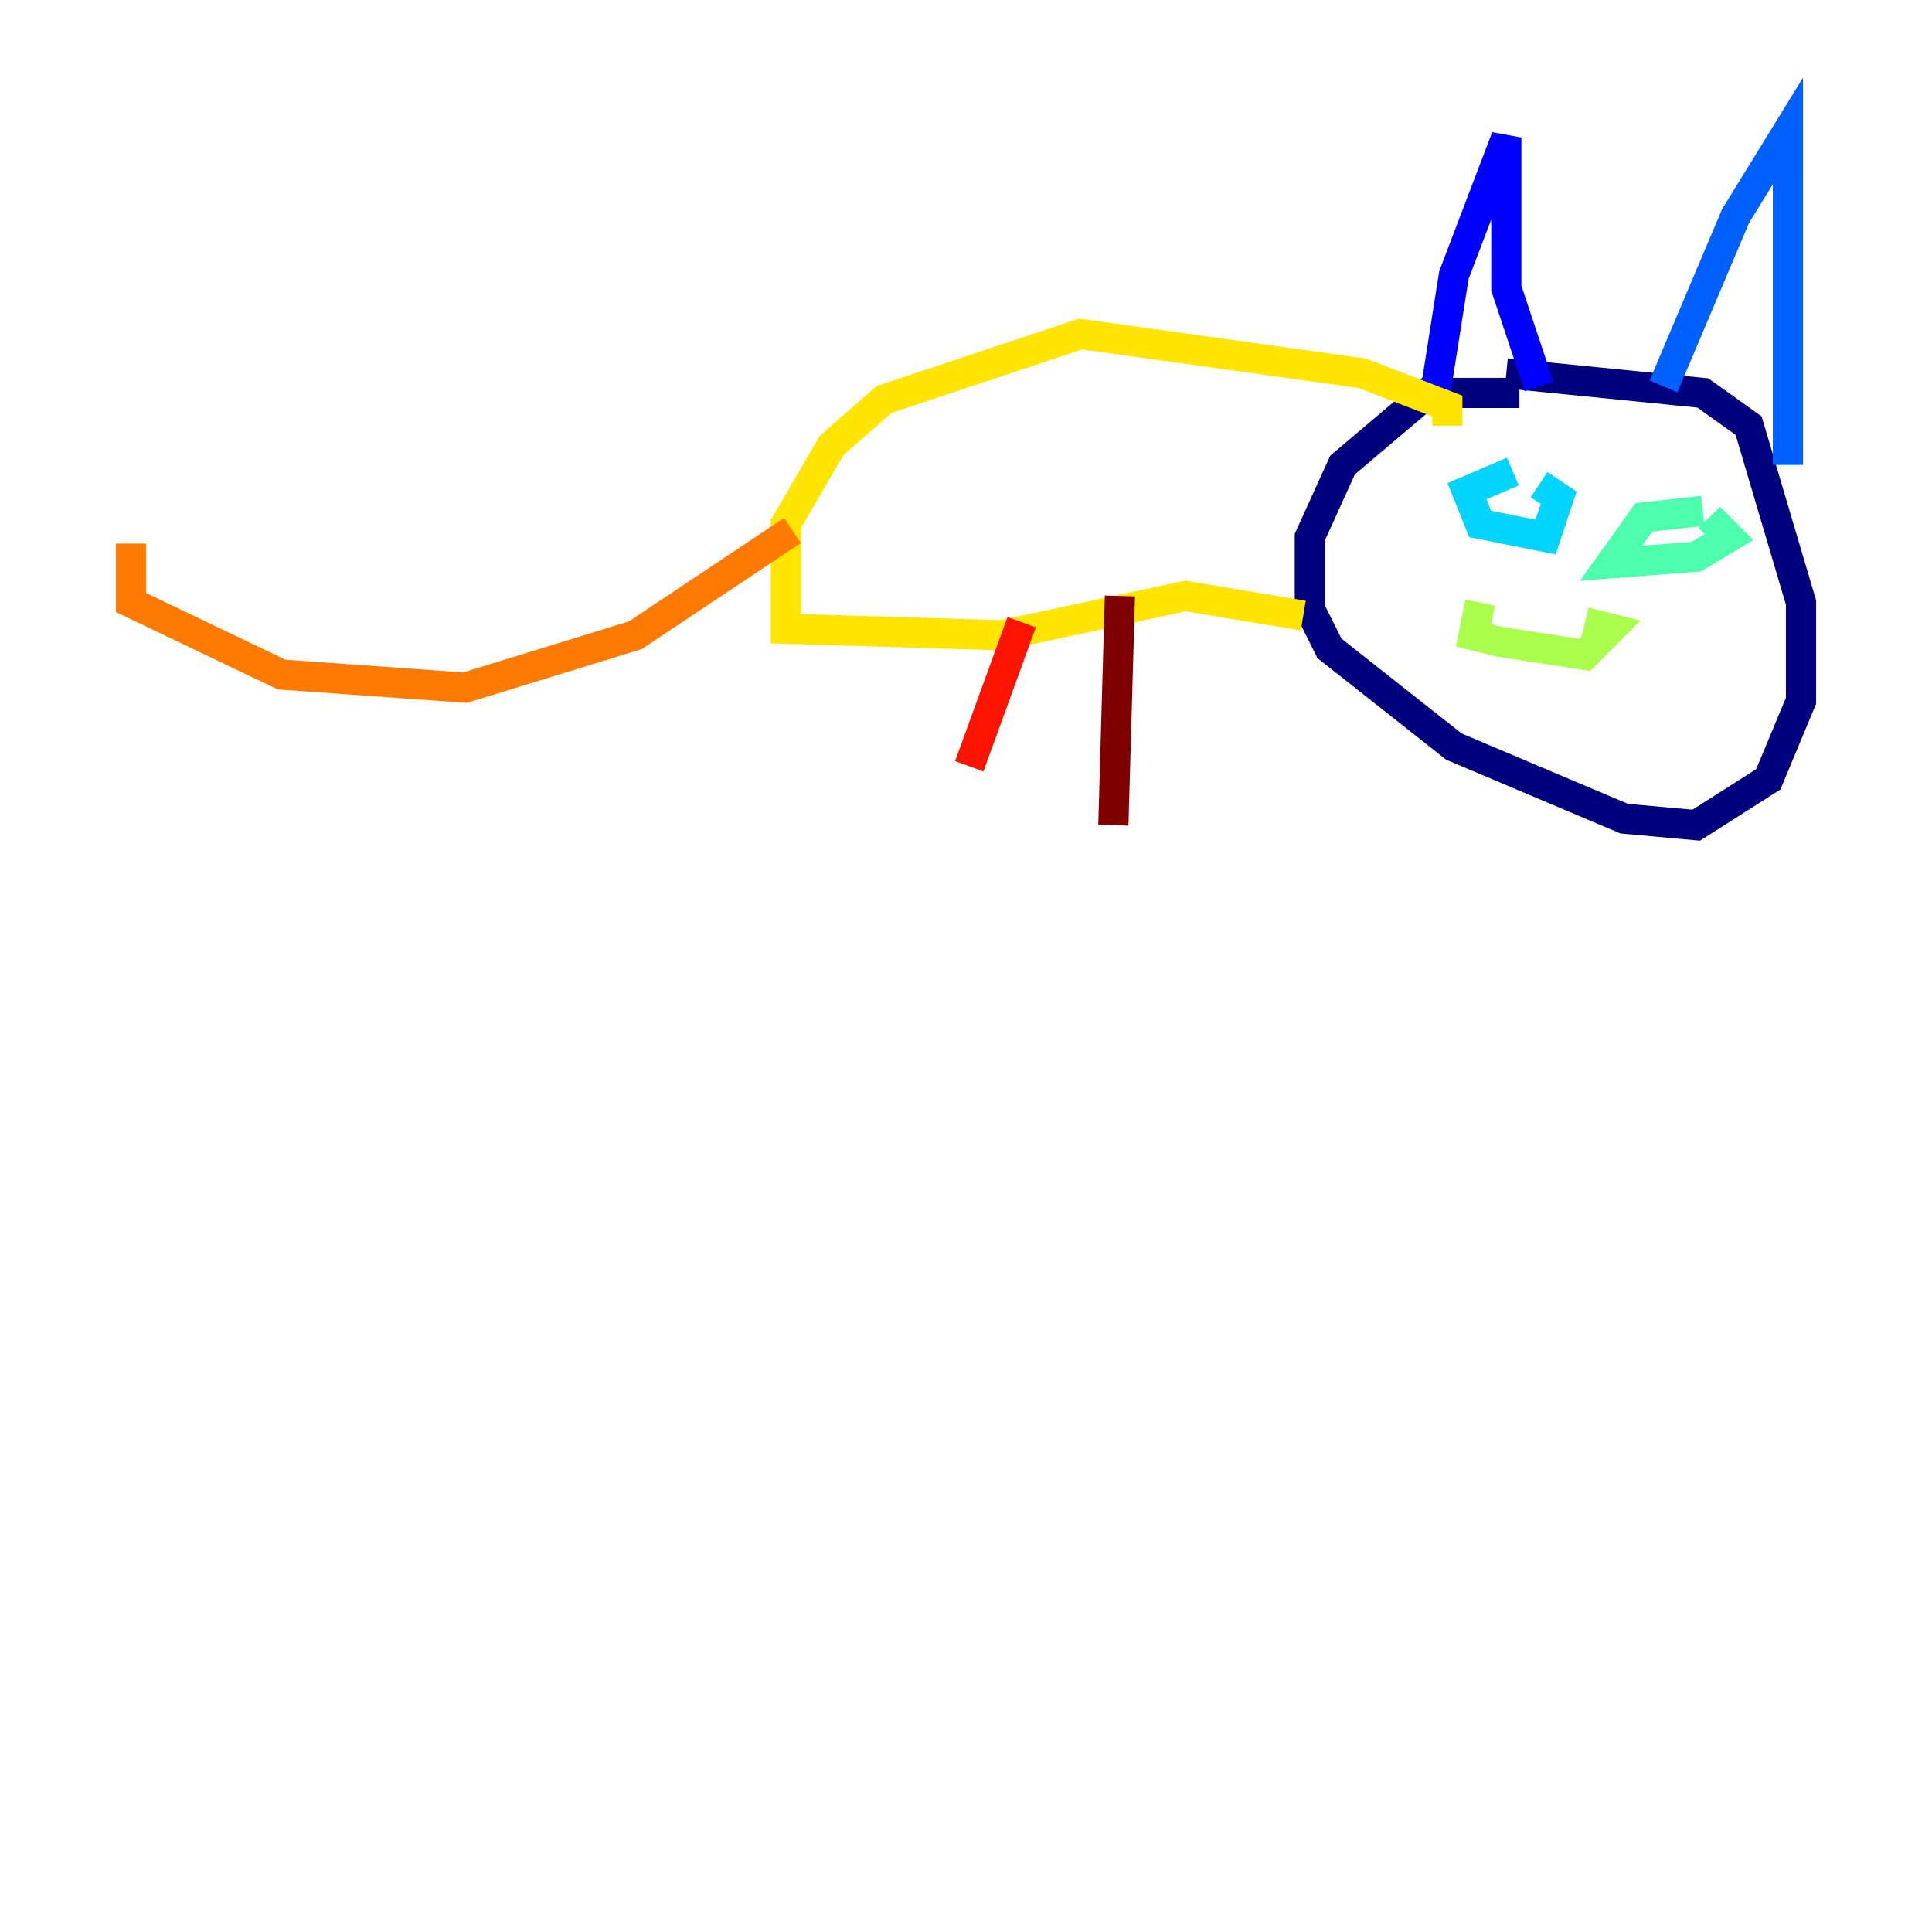<?xml version="1.0" encoding="utf-8" ?>
<svg baseProfile="tiny" height="128" version="1.2" viewBox="0,0,128,128" width="128" xmlns="http://www.w3.org/2000/svg" xmlns:ev="http://www.w3.org/2001/xml-events" xmlns:xlink="http://www.w3.org/1999/xlink"><defs /><polyline fill="none" points="100.664,26.034 94.59,26.034 88.949,30.807 86.78,35.58 86.78,40.352 88.081,42.956 96.325,49.464 107.607,54.237 112.38,54.671 117.153,51.634 119.322,46.427 119.322,39.919 115.851,28.203 112.814,26.034 99.797,24.732" stroke="#00007f" stroke-width="2" /><polyline fill="none" points="95.024,26.468 96.325,18.224 99.797,9.112 99.797,19.091 101.966,25.6" stroke="#0000fe" stroke-width="2" /><polyline fill="none" points="110.21,25.6 114.983,14.319 118.454,8.678 118.454,30.807" stroke="#0060ff" stroke-width="2" /><polyline fill="none" points="100.231,31.241 97.193,32.542 98.061,34.712 102.4,35.58 103.268,32.976 101.966,32.108" stroke="#00d4ff" stroke-width="2" /><polyline fill="none" points="112.814,33.844 108.909,34.278 106.739,37.315 112.38,36.881 114.549,35.58 113.248,34.278" stroke="#4cffaa" stroke-width="2" /><polyline fill="none" points="98.061,39.919 97.627,42.088 99.363,42.522 105.003,43.39 106.739,41.654 105.003,41.22" stroke="#aaff4c" stroke-width="2" /><polyline fill="none" points="86.346,40.786 78.536,39.485 66.386,42.088 52.068,41.654 52.068,34.712 55.105,29.505 58.576,26.468 71.593,22.129 90.251,24.732 95.891,26.902 95.891,28.203" stroke="#ffe500" stroke-width="2" /><polyline fill="none" points="52.502,35.146 42.088,42.088 30.807,45.559 18.658,44.691 8.678,39.919 8.678,36.014" stroke="#ff7a00" stroke-width="2" /><polyline fill="none" points="67.688,41.22 64.217,50.766" stroke="#fe1200" stroke-width="2" /><polyline fill="none" points="74.197,39.485 73.763,54.671" stroke="#7f0000" stroke-width="2" /></svg>
